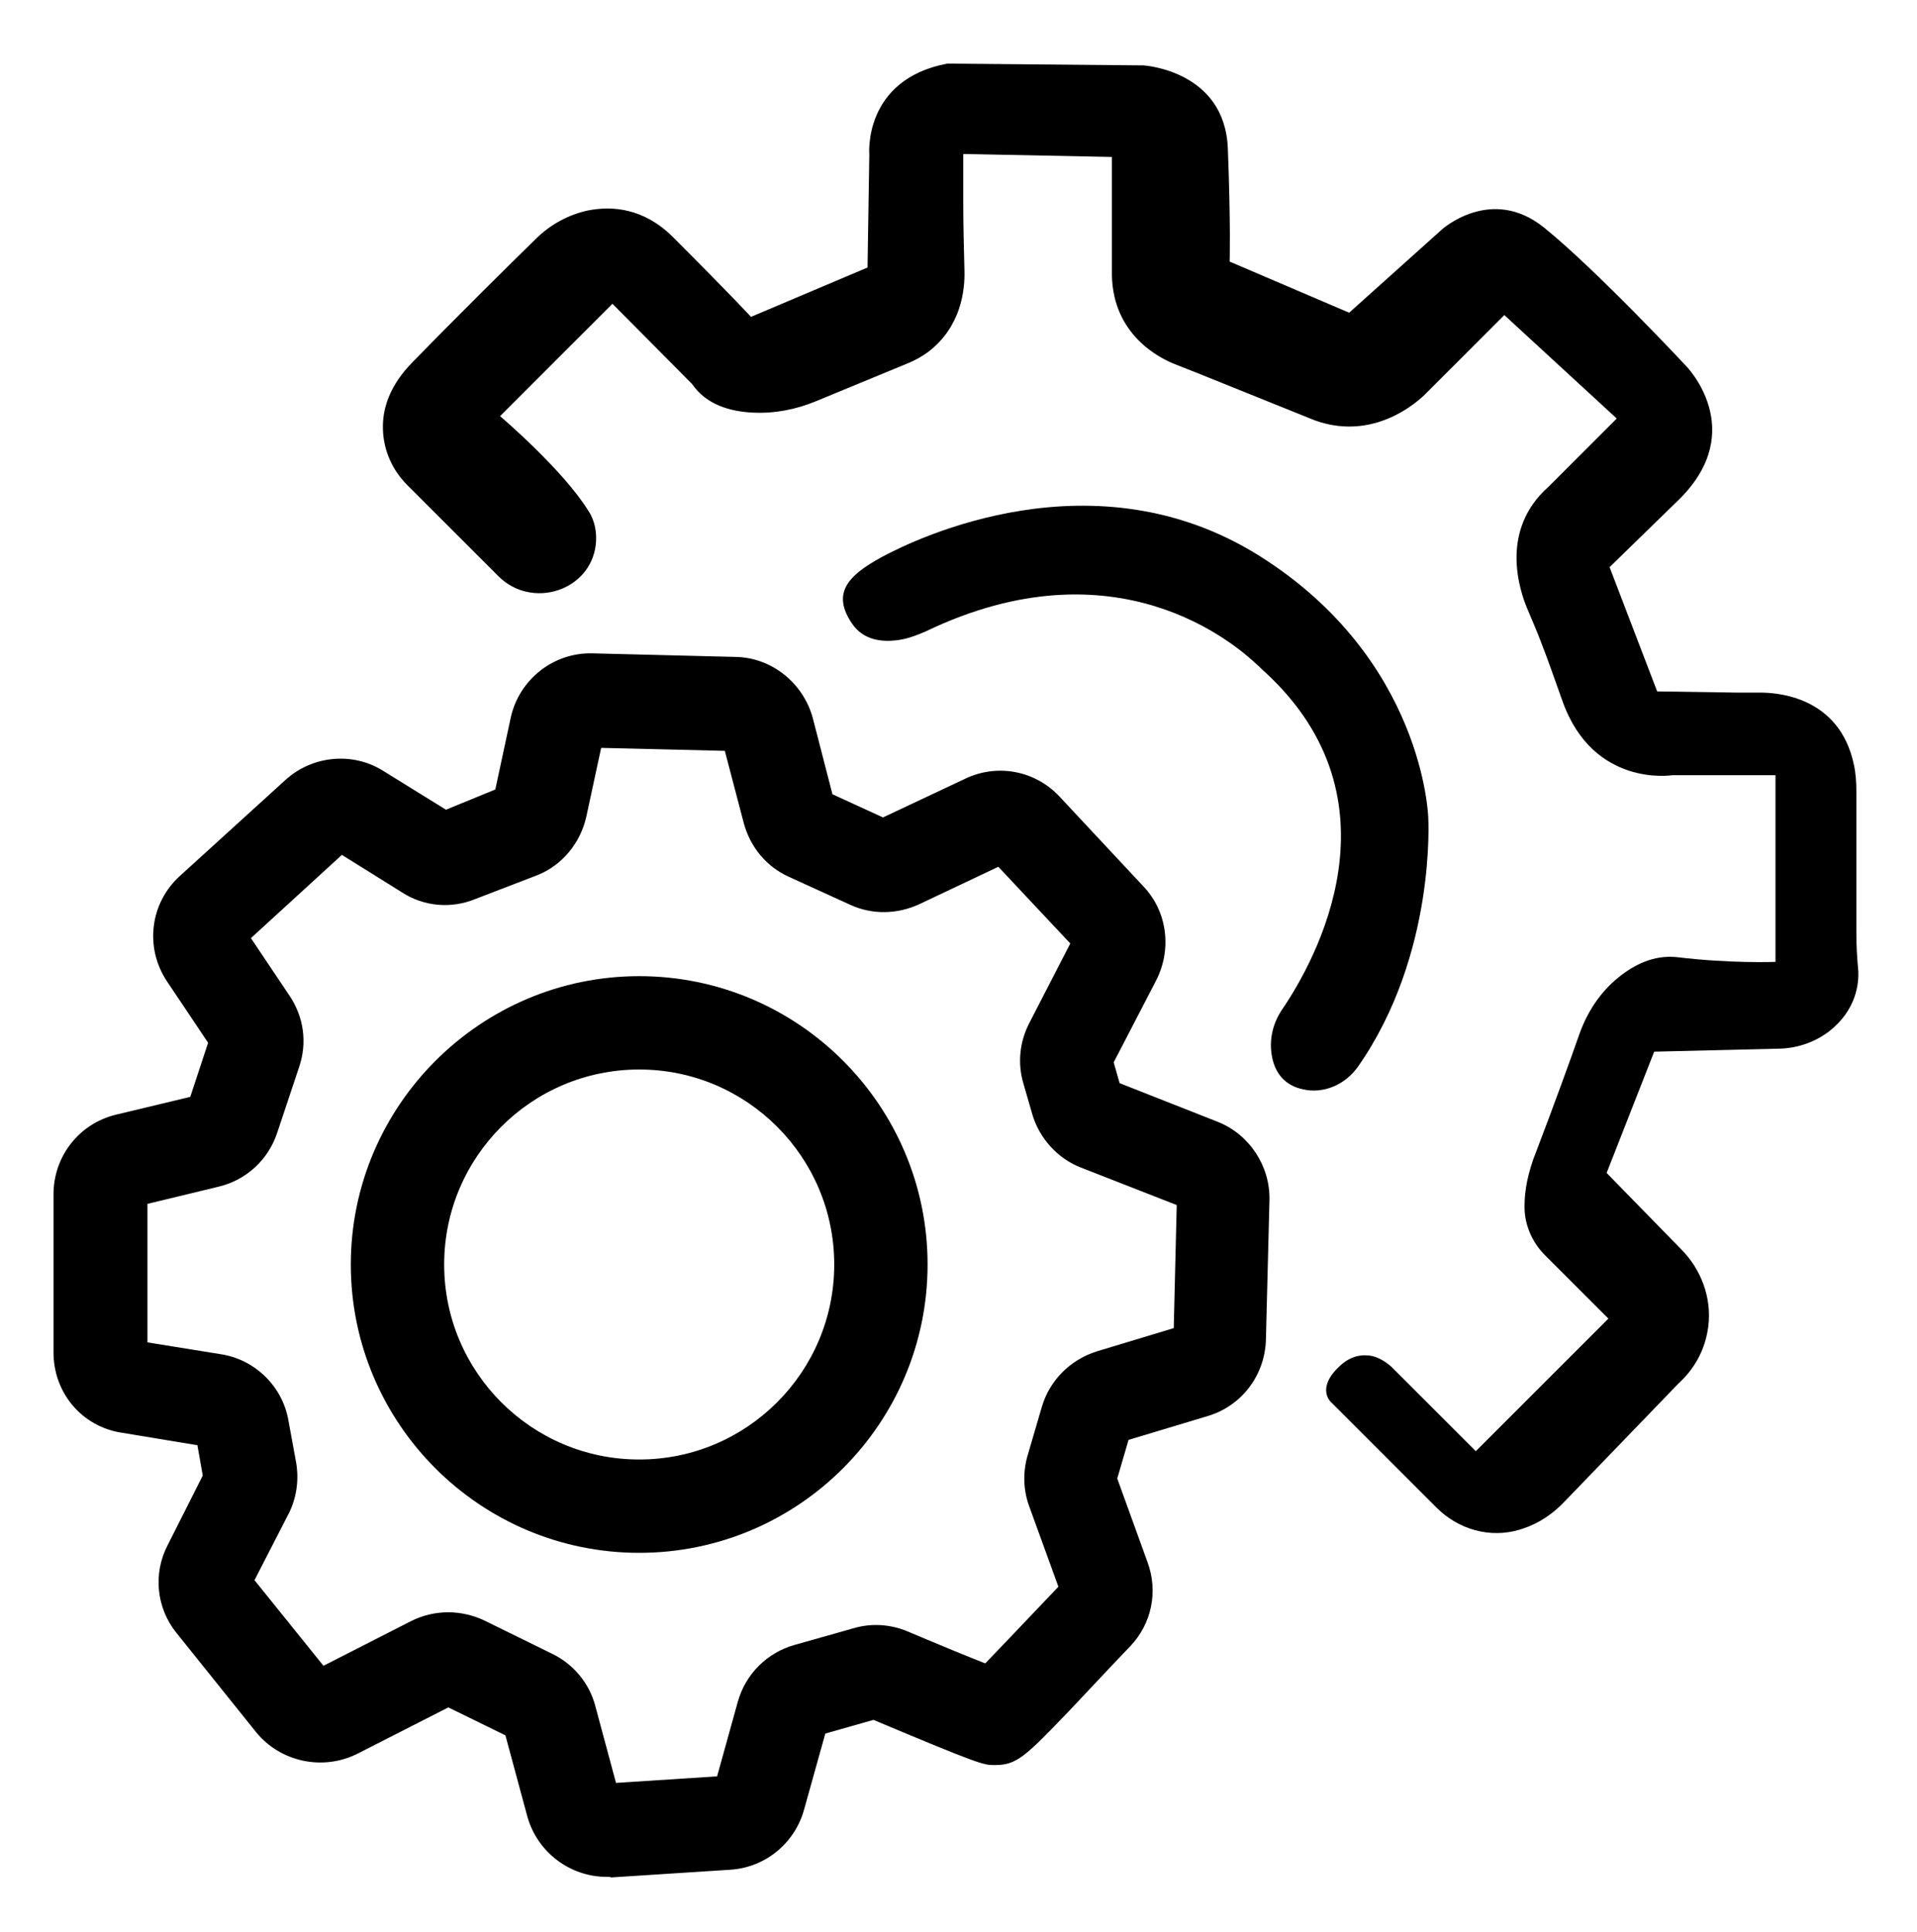 <?xml version="1.0" encoding="utf-8"?>
<!-- Generator: Adobe Illustrator 24.3.0, SVG Export Plug-In . SVG Version: 6.00 Build 0)  -->
<svg version="1.1" id="Layer_1" xmlns="http://www.w3.org/2000/svg" xmlns:xlink="http://www.w3.org/1999/xlink" x="0px" y="0px"
	 viewBox="0 0 322.4 325" style="enable-background:new 0 0 322.4 325;" xml:space="preserve">
<path d="M83.9,97L68.5,81.6c-2.5-2.5-4-5.8-4.1-9.4c-0.1-3.3,1-7.3,5.1-11.4c7.4-7.6,16.6-16.7,20.6-20.6c2.4-2.4,5.5-4.1,8.8-4.8
	c4.1-0.8,9.4-0.4,14.3,4.5c9.9,9.9,13.1,13.4,13.1,13.4l19.6-8.3l0.3-19c0,0-1.1-12.6,13.1-15.3l33,0.3c0,0,13.7,0.8,14.2,14
	c0.5,13.1,0.3,19,0.3,19l20.1,8.6l15.6-14c0,0,8.3-7.5,17.2-0.3c8.9,7.2,23.9,23.3,23.9,23.3s10.5,10.7-1.1,22.3l-11.8,11.5l8,20.9
	l13.3,0.2c1.3,0,2.7,0,4,0c2.8,0,13.4,0.6,15.8,12.2c0.3,1.4,0.4,2.9,0.4,4.4c0,4.4,0,16.9,0,23.7c0,2.1,0.1,4.2,0.3,6.2
	c0.2,2.4-0.3,6.9-4.9,10.5c-2.5,1.9-5.6,2.9-8.7,2.9l-20.7,0.5l-8,20.4l12.5,12.8c3.4,3.4,5.2,8.2,4.6,13c-0.4,3.1-1.7,6.6-5.1,9.7
	l-19.1,19.8c-1.9,2-4.2,3.6-6.9,4.5c-0.2,0.1-0.4,0.1-0.6,0.2c-5,1.5-10.3,0-14-3.7l-17.8-17.8c0,0-2.5-2.3,1.5-6c2-1.9,4-2,5.5-1.7
	c1.2,0.3,2.3,1,3.2,1.8l14.2,14.2l22.3-22.3l-10.7-10.7c-2.2-2.2-3.5-5.3-3.4-8.4c0-2.3,0.5-5.4,2-9.1c2.9-7.6,5.7-15.3,7.2-19.6
	c1.3-3.7,3.5-7.1,6.6-9.6c2.6-2.1,5.9-3.8,9.8-3.4c9.1,1.1,16.6,0.8,16.6,0.8v-31.4h-17.4c0,0-13.2,2.1-18.4-12.4
	c-1.2-3.3-2.3-6.6-3.6-9.9l-0.5-1.3c-0.6-1.5-1.2-2.9-1.8-4.3c-1.4-3.3-4.7-13.3,3.5-20.6l11.5-11.5L253,53l-13,13
	c0,0-7.9,8.7-18.9,4.7l-19.6-7.9c-1.3-0.5-2.5-1-3.8-1.5c-2.6-1-10.5-4.9-10.7-15V26.4l-25-0.5V34c0,3.8,0.1,7.7,0.2,11.5
	c0.1,3.4-0.6,9.5-6.1,13.7c-1.1,0.8-2.2,1.4-3.4,1.9l-15.5,6.4c-3.4,1.4-7,2.1-10.7,1.9c-3.7-0.2-7.7-1.3-10.1-4.8L103,51.1L84.1,70
	c0,0,10.6,9,14.9,16c1.1,1.7,1.4,3.7,1.2,5.6C99.3,99.4,89.5,102.5,83.9,97z"/>
<path d="M102,315.7c-6.1,0-11.6-4.1-13.3-10.1L85,291.9l-9.6-4.7L60.1,295c-5.8,2.9-12.9,1.4-17-3.6l-13.4-16.7
	c-3.4-4.2-4-10-1.5-14.8l5.9-11.7l-0.9-5.1l-12.7-2.1C13.8,240,9,234.3,9,227.5v-26.6c0-6.4,4.3-11.9,10.5-13.4l12.5-3l3-9.1
	l-6.9-10.3c-3.8-5.7-2.9-13.2,2.2-17.8L48,131.2c4.5-4.1,11.3-4.8,16.5-1.5l10.5,6.5l8.3-3.4l2.6-12.1c1.4-6.4,7.2-11,13.8-10.8
	l24,0.6c6.1,0.1,11.4,4.4,13,10.3l3.3,12.8l8.5,3.9l13.8-6.5c5.4-2.6,11.8-1.4,15.9,3l14.1,15.1c4,4.2,4.8,10.5,2.2,15.7l-7.2,13.9
	l1,3.5l16.5,6.5c5.3,2.1,8.8,7.4,8.7,13.1l-0.6,23.6c-0.2,6-4.1,11.1-9.8,12.8l-13.3,4l-1.9,6.5l5.1,14.1c1.8,4.9,0.7,10.3-2.9,14.1
	c-2.8,2.9-6.8,7.2-10.3,10.9c-7.4,7.7-8.8,9.1-12.5,9.1c-1.9,0-2.3,0-20.4-7.6l-8.1,2.3l-3.6,12.9c-1.6,5.6-6.5,9.6-12.3,10
	l-20.1,1.3C102.6,315.7,102.3,315.7,102,315.7z M75.4,271.2c2.1,0,4.2,0.5,6.1,1.4l11.4,5.6c3.5,1.7,6.2,4.9,7.2,8.7l3.5,13l17-1.1
	l3.5-12.6c1.3-4.6,4.9-8.2,9.5-9.5l9.9-2.8c3-0.9,6.2-0.7,9.1,0.5c5.9,2.5,10.3,4.3,13.1,5.4c2.5-2.6,6.6-6.9,12.3-12.9l-4.9-13.5
	c-1-2.7-1.1-5.7-0.3-8.5l2.4-8.2c1.3-4.5,4.8-8,9.3-9.4l12.9-3.9l0.5-20.7l-16.1-6.3c-3.9-1.5-7-4.9-8.2-9l-1.5-5.2
	c-1-3.4-0.6-7,1-10.1l6.9-13.4l-12.1-12.9l-13.3,6.3c-3.7,1.7-7.9,1.8-11.6,0.1l-10.3-4.7c-3.8-1.7-6.5-5-7.6-9l-3.2-12.2l-20.8-0.5
	l-2.5,11.6c-1,4.4-4,8.1-8.2,9.8L80,151.2c-4.1,1.7-8.7,1.3-12.4-1.1l-10.1-6.3l-15.3,14l6.5,9.7c2.4,3.6,3,7.9,1.6,12l-3.7,11.1
	c-1.5,4.5-5.2,7.9-9.8,9l-12,2.9v23.3l12.4,2c5.7,0.9,10.3,5.4,11.3,11.1l1.3,7.1c0.5,2.9,0.1,6-1.3,8.7l-5.7,11.1l11.6,14.4
	l14.7-7.5C71.1,271.7,73.2,271.2,75.4,271.2z"/>
<path d="M107.5,261.2c-26.8,0-48.5-21.8-48.5-48.5s21.8-48.5,48.5-48.5c26.8,0,48.5,21.8,48.5,48.5S134.3,261.2,107.5,261.2z
	 M107.5,179.9c-18.1,0-32.8,14.7-32.8,32.8s14.7,32.8,32.8,32.8s32.8-14.7,32.8-32.8S125.6,179.9,107.5,179.9z"/>
<path d="M155.7,106.2c-1.6,0.7-3.2,1.3-4.9,1.5c-2.5,0.3-5.6,0-7.5-2.8c-3.4-5-0.9-8,5-11.2s35.8-17.6,63.5-0.2s28.4,44,28.4,44
	s1.4,23-11.8,41.9c-2.1,3-5.8,4.7-9.4,3.8c-2.3-0.5-4.5-2.1-5.1-5.6c-0.5-2.8,0.2-5.6,1.8-7.9c5.5-8.1,20.5-35-2.9-56.6
	c-0.5-0.4-0.9-0.9-1.4-1.3C207.9,108.5,187.8,90.8,155.7,106.2z"/>
</svg>
